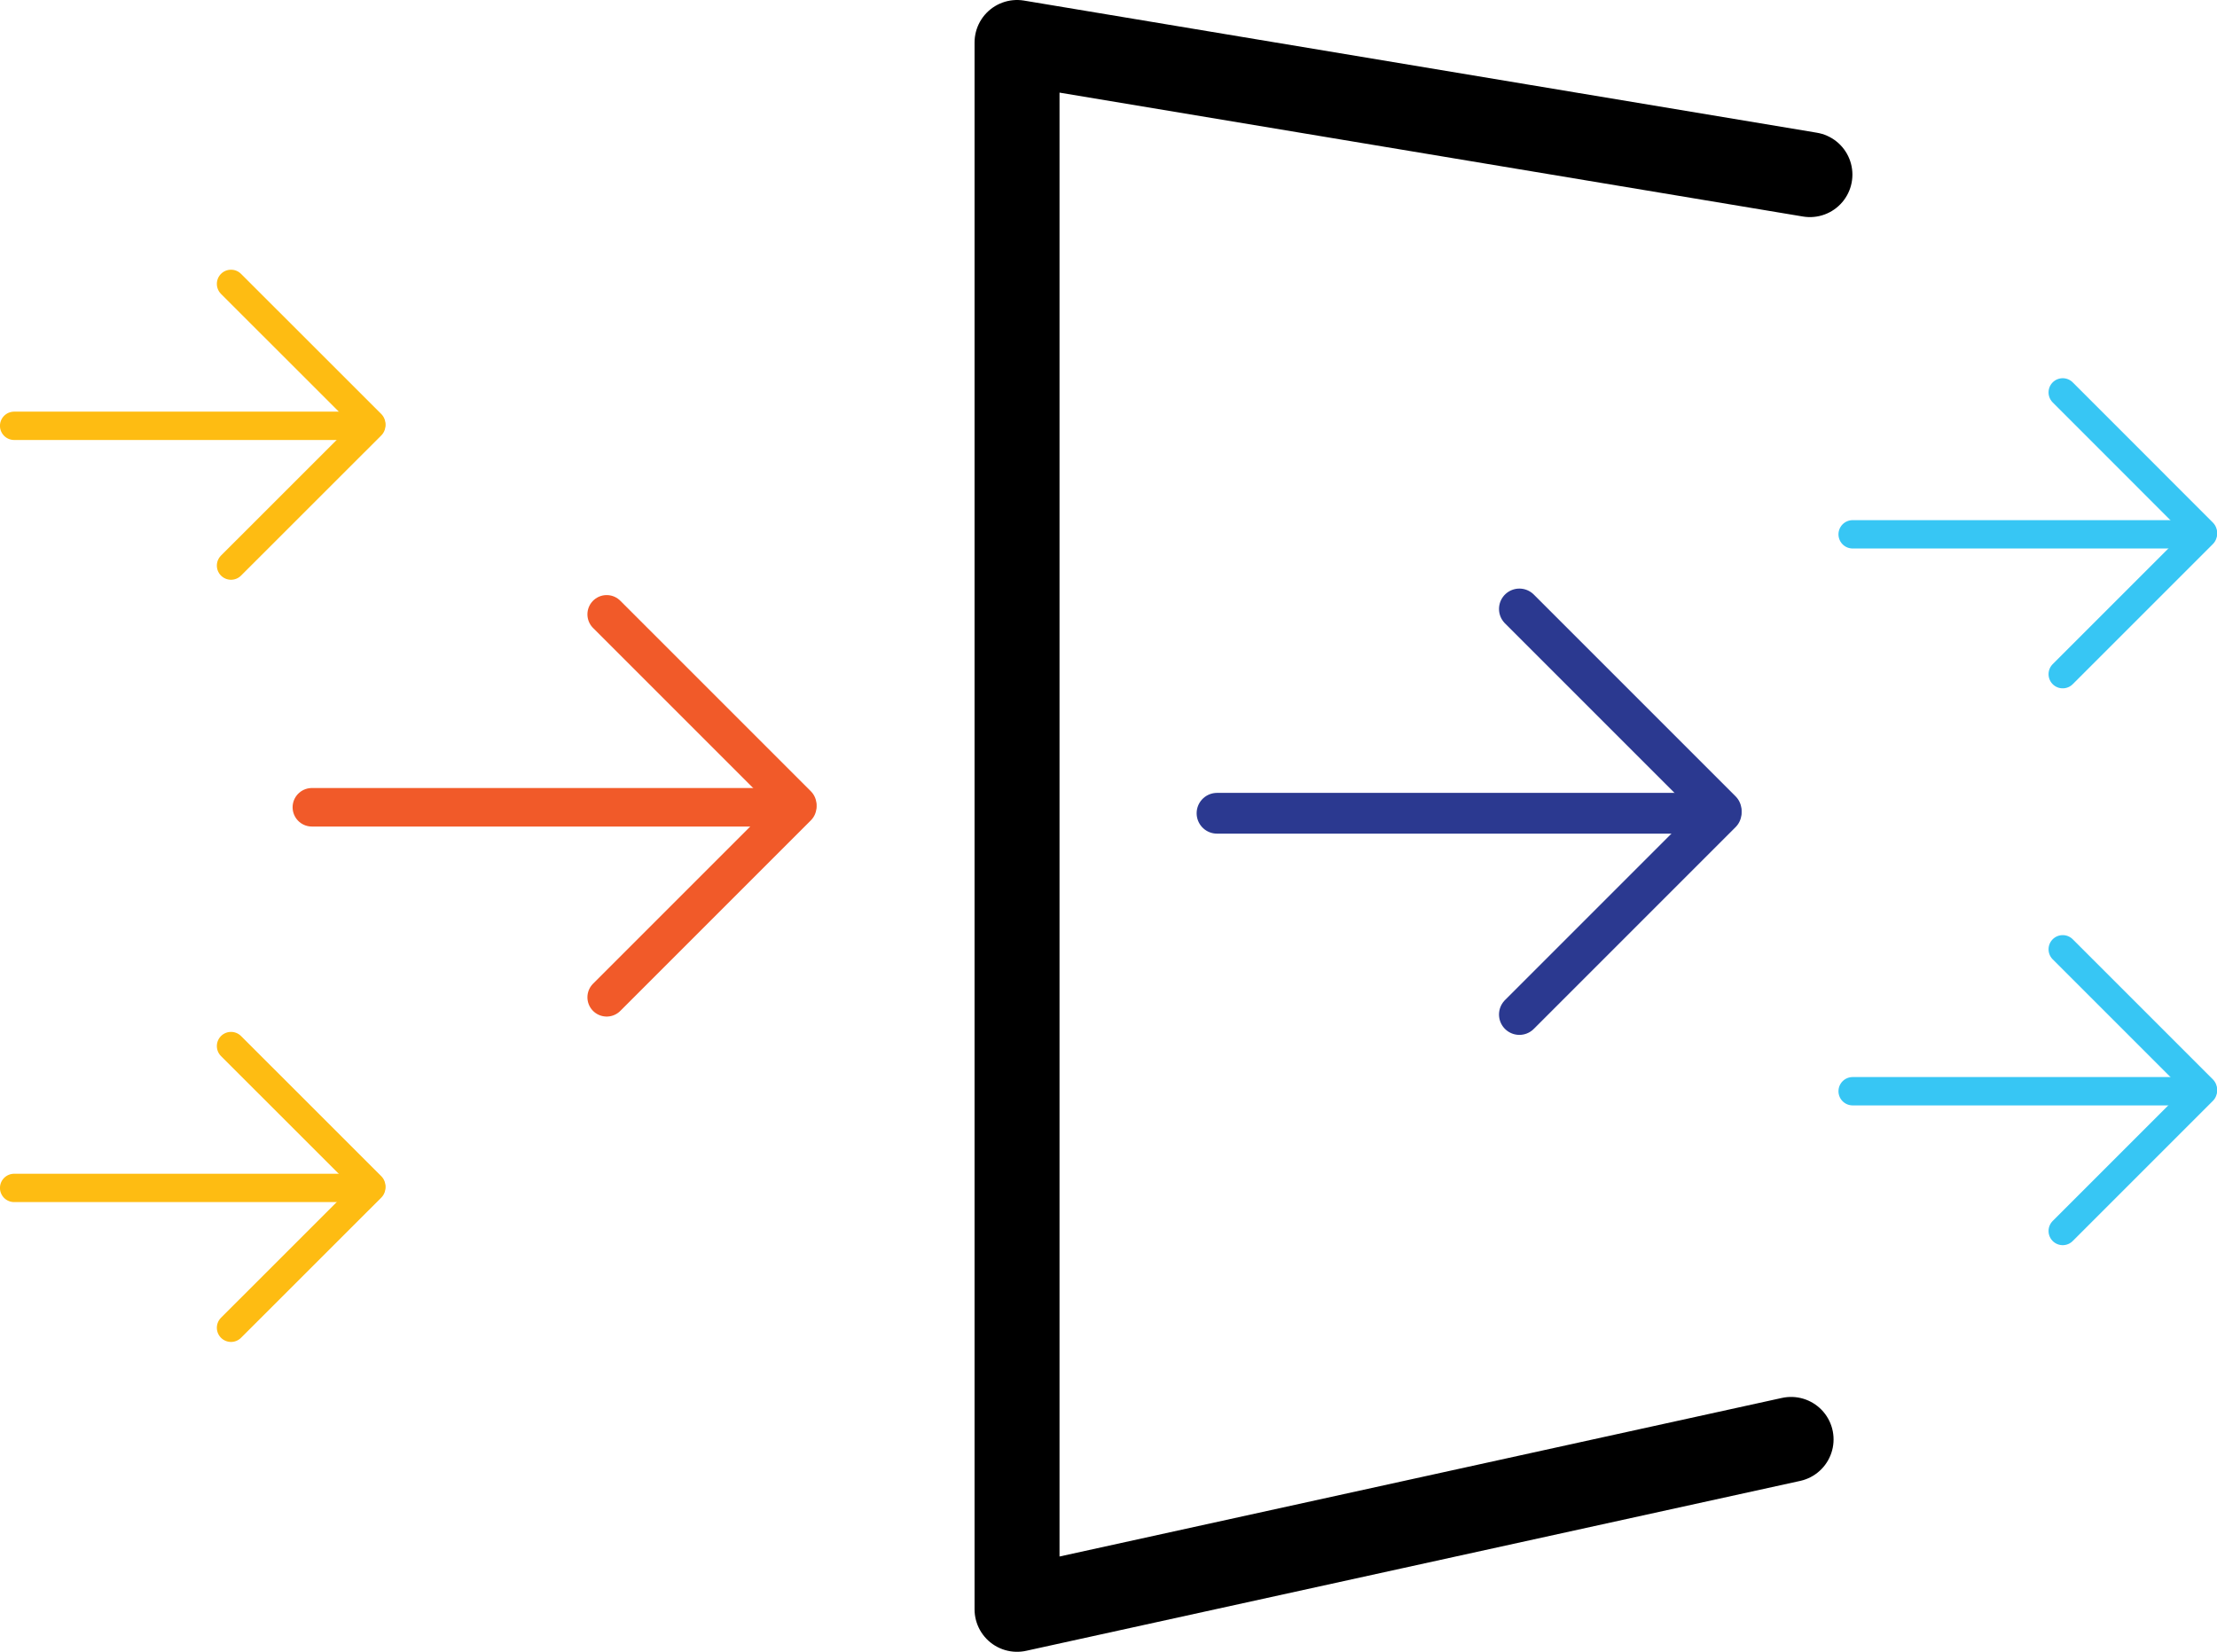 <svg id="Layer_1" data-name="Layer 1" xmlns="http://www.w3.org/2000/svg" viewBox="0 0 296.44 220.88"><defs><style>.cls-1,.cls-2,.cls-3,.cls-4,.cls-5{fill:none;stroke-linecap:round;stroke-linejoin:round;}.cls-1{stroke:#f15a29;stroke-width:5.15px;}.cls-2{stroke:#febc12;}.cls-2,.cls-4{stroke-width:3.79px;}.cls-3{stroke:#2b3990;stroke-width:5.45px;}.cls-4{stroke:#37c6f4;}.cls-5{stroke:#000;stroke-width:11.36px;}</style></defs><title>thermal-management</title><line class="cls-1" x1="81.12" y1="82.15" x2="106.6" y2="107.63"/><line class="cls-1" x1="106.6" y1="107.88" x2="81.12" y2="133.36"/><line class="cls-1" x1="104.71" y1="107.95" x2="41.7" y2="107.95"/><line class="cls-2" x1="30.89" y1="139.88" x2="49.64" y2="158.62"/><line class="cls-2" x1="49.64" y1="158.81" x2="30.89" y2="177.55"/><line class="cls-2" x1="48.24" y1="158.85" x2="1.89" y2="158.85"/><line class="cls-2" x1="30.89" y1="37.96" x2="49.64" y2="56.7"/><line class="cls-2" x1="49.64" y1="56.89" x2="30.89" y2="75.63"/><line class="cls-2" x1="48.24" y1="56.94" x2="1.89" y2="56.94"/><line class="cls-3" x1="203.16" y1="81.43" x2="230.14" y2="108.41"/><line class="cls-3" x1="230.14" y1="108.68" x2="203.16" y2="135.66"/><line class="cls-3" x1="229.45" y1="108.75" x2="162.73" y2="108.75"/><line class="cls-4" x1="275.81" y1="52.47" x2="294.55" y2="71.22"/><line class="cls-4" x1="294.55" y1="71.41" x2="275.81" y2="90.15"/><line class="cls-4" x1="294.07" y1="71.45" x2="247.72" y2="71.45"/><line class="cls-4" x1="275.81" y1="126.94" x2="294.55" y2="145.68"/><line class="cls-4" x1="294.55" y1="145.87" x2="275.81" y2="164.61"/><line class="cls-4" x1="294.07" y1="145.92" x2="247.72" y2="145.92"/><polyline class="cls-5" points="242.01 23.35 135.99 5.68 135.99 215.2 239.49 192.48"/></svg>